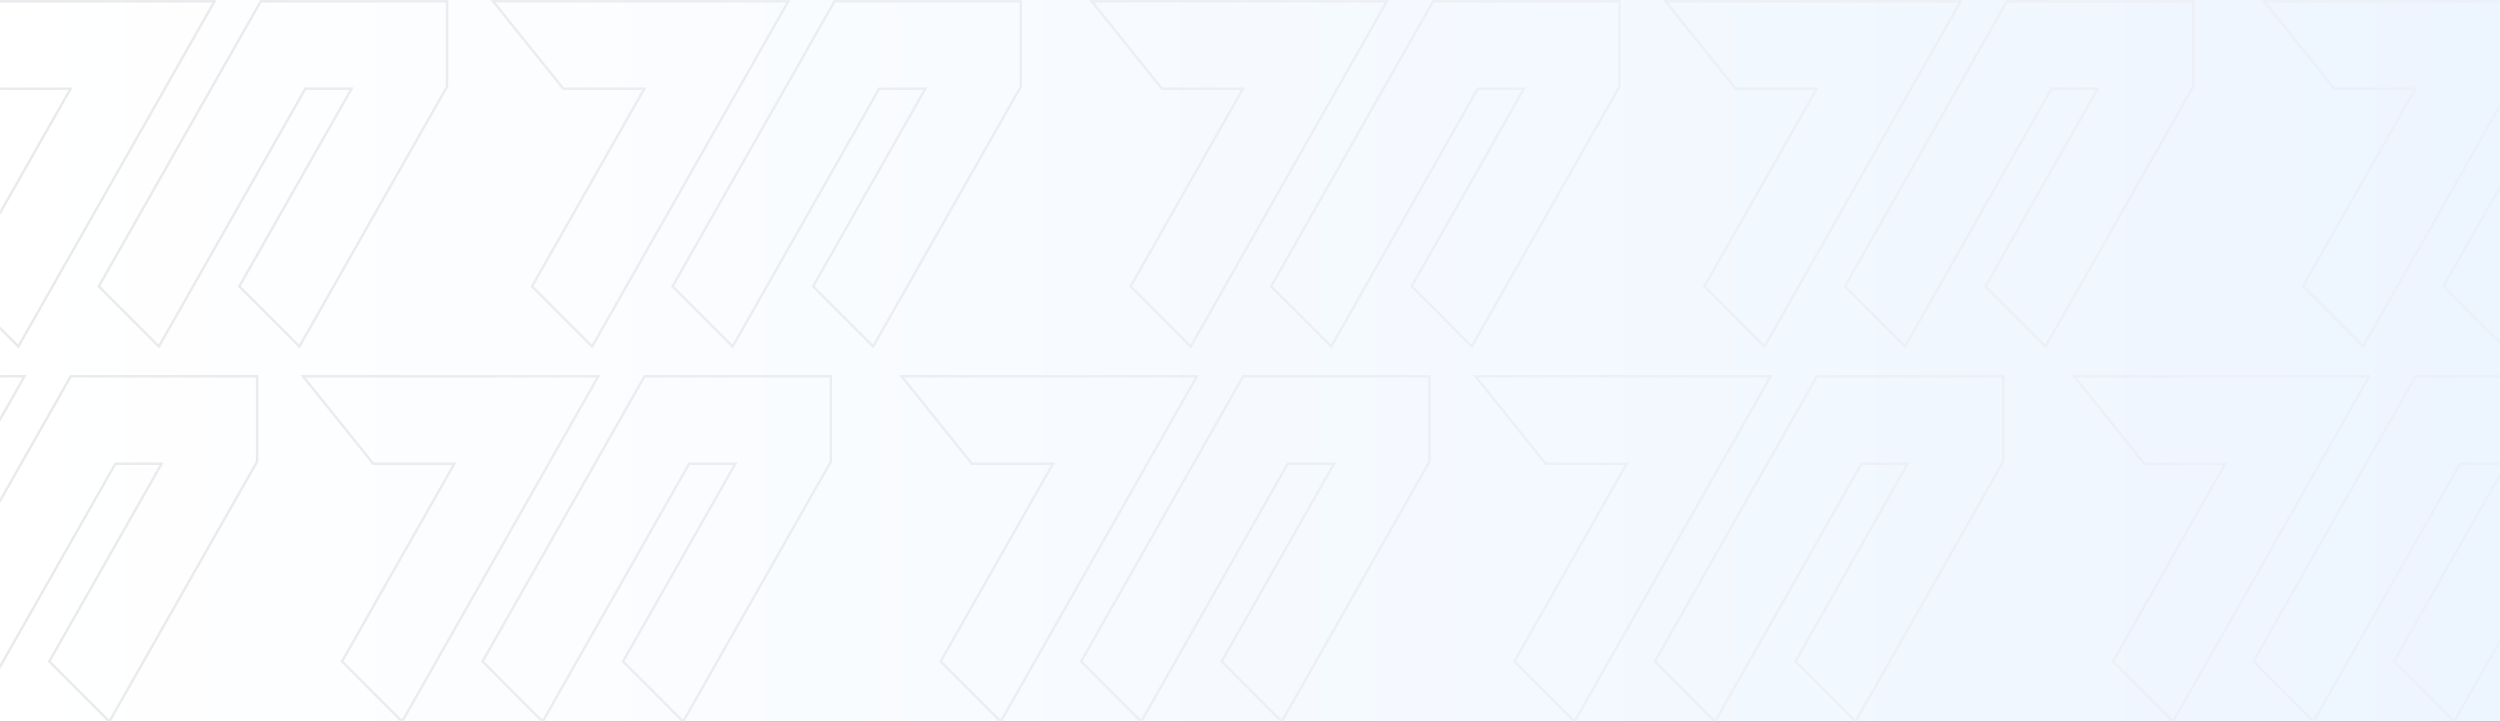 <svg width="2013" height="581" viewBox="0 0 2013 581" fill="none" xmlns="http://www.w3.org/2000/svg">
<rect x="0" y="0" width="2013" height="581" fill="#333333" stroke="none"/>
<g clip-path="url(#clip0_118_2)">
<rect width="2013" height="581" fill="url(#paint0_linear_118_2)"/>
<mask id="mask0_118_2" style="mask-type:alpha" maskUnits="userSpaceOnUse" x="0" y="0" width="2013" height="583">
<rect width="2013" height="583" fill="url(#paint1_linear_118_2)"/>
</mask>
<g mask="url(#mask0_118_2)">
<path d="M554.883 373.407H592.125L501.674 532.579L550.058 581L669 371.691V303.002L518.992 303L388.533 532.574L436.918 580.997L554.883 373.407Z" stroke="#E9EAED" stroke-width="2"/>
<path d="M300.57 373.407L244 303H481.752L323.778 580.997L275.395 532.574L365.843 373.407H300.57Z" stroke="#E9EAED" stroke-width="2"/>
<path d="M1498.88 373.407H1536.12L1445.67 532.579L1494.06 581L1613 371.691V303.002L1462.99 303L1332.53 532.574L1380.92 580.997L1498.88 373.407Z" stroke="#E9EAED" stroke-width="2"/>
<path d="M1244.57 373.407L1188 303H1425.75L1267.78 580.997L1219.39 532.574L1309.84 373.407H1244.57Z" stroke="#E9EAED" stroke-width="2"/>
<path d="M245.883 71.407H283.125L192.674 230.579L241.058 279L360 69.691V1.002L209.992 1L79.533 230.574L127.918 278.997L245.883 71.407Z" stroke="#E9EAED" stroke-width="2"/>
<path d="M-8.43 71.407L-65 1H172.752L14.778 278.997L-33.605 230.574L56.843 71.407H-8.43Z" stroke="#E9EAED" stroke-width="2"/>
<path d="M1189.88 71.407H1227.12L1136.67 230.579L1185.06 279L1304 69.691V1.002L1153.99 1L1023.53 230.574L1071.92 278.997L1189.88 71.407Z" stroke="#E9EAED" stroke-width="2"/>
<path d="M935.57 71.407L879 1H1116.75L958.778 278.997L910.395 230.574L1000.84 71.407H935.57Z" stroke="#E9EAED" stroke-width="2"/>
<path d="M2133.88 71.407H2171.12L2080.67 230.579L2129.06 279L2248 69.691V1.002L2097.99 1L1967.53 230.574L2015.92 278.997L2133.88 71.407Z" stroke="#E9EAED" stroke-width="2"/>
<path d="M1879.57 71.407L1823 1H2060.75L1902.78 278.997L1854.39 230.574L1944.84 71.407H1879.57Z" stroke="#E9EAED" stroke-width="2"/>
<path d="M92.883 373.407H130.125L39.674 532.579L88.058 581L207 371.691V303.002L56.992 303L-73.467 532.574L-25.082 580.997L92.883 373.407Z" stroke="#E9EAED" stroke-width="2"/>
<path d="M-161.43 373.407L-218 303H19.752L-138.222 580.997L-186.605 532.574L-96.157 373.407H-161.43Z" stroke="#E9EAED" stroke-width="2"/>
<path d="M1036.88 373.407H1074.12L983.674 532.579L1032.06 581L1151 371.691V303.002L1000.99 303L870.533 532.574L918.918 580.997L1036.88 373.407Z" stroke="#E9EAED" stroke-width="2"/>
<path d="M782.57 373.407L726 303H963.752L805.778 580.997L757.395 532.574L847.843 373.407H782.57Z" stroke="#E9EAED" stroke-width="2"/>
<path d="M1980.88 373.407H2018.12L1927.67 532.579L1976.06 581L2095 371.691V303.002L1944.99 303L1814.53 532.574L1862.92 580.997L1980.88 373.407Z" stroke="#E9EAED" stroke-width="2"/>
<path d="M1726.57 373.407L1670 303H1907.75L1749.78 580.997L1701.39 532.574L1791.84 373.407H1726.57Z" stroke="#E9EAED" stroke-width="2"/>
<path d="M707.883 71.407H745.125L654.674 230.579L703.058 279L822 69.691V1.002L671.992 1L541.533 230.574L589.918 278.997L707.883 71.407Z" stroke="#E9EAED" stroke-width="2"/>
<path d="M453.57 71.407L397 1H634.752L476.778 278.997L428.395 230.574L518.843 71.407H453.57Z" stroke="#E9EAED" stroke-width="2"/>
<path d="M1651.88 71.407H1689.12L1598.67 230.579L1647.06 279L1766 69.691V1.002L1615.99 1L1485.53 230.574L1533.92 278.997L1651.88 71.407Z" stroke="#E9EAED" stroke-width="2"/>
<path d="M1397.57 71.407L1341 1H1578.75L1420.78 278.997L1372.39 230.574L1462.84 71.407H1397.57Z" stroke="#E9EAED" stroke-width="2"/>
</g>
</g>
<defs>
<linearGradient id="paint0_linear_118_2" x1="-1.4998e-05" y1="290.5" x2="2013" y2="290.5" gradientUnits="userSpaceOnUse">
<stop stop-color="white"/>
<stop offset="1" stop-color="#EDF5FF"/>
</linearGradient>
<linearGradient id="paint1_linear_118_2" x1="2013" y1="291.5" x2="7.12207e-06" y2="291.5" gradientUnits="userSpaceOnUse">
<stop stop-color="white" stop-opacity="0.5"/>
<stop offset="0" stop-color="white" stop-opacity="0.4"/>
<stop offset="1" stop-color="white"/>
</linearGradient>
<clipPath id="clip0_118_2">
<rect width="2013" height="581" fill="white"/>
</clipPath>
</defs>
</svg>
